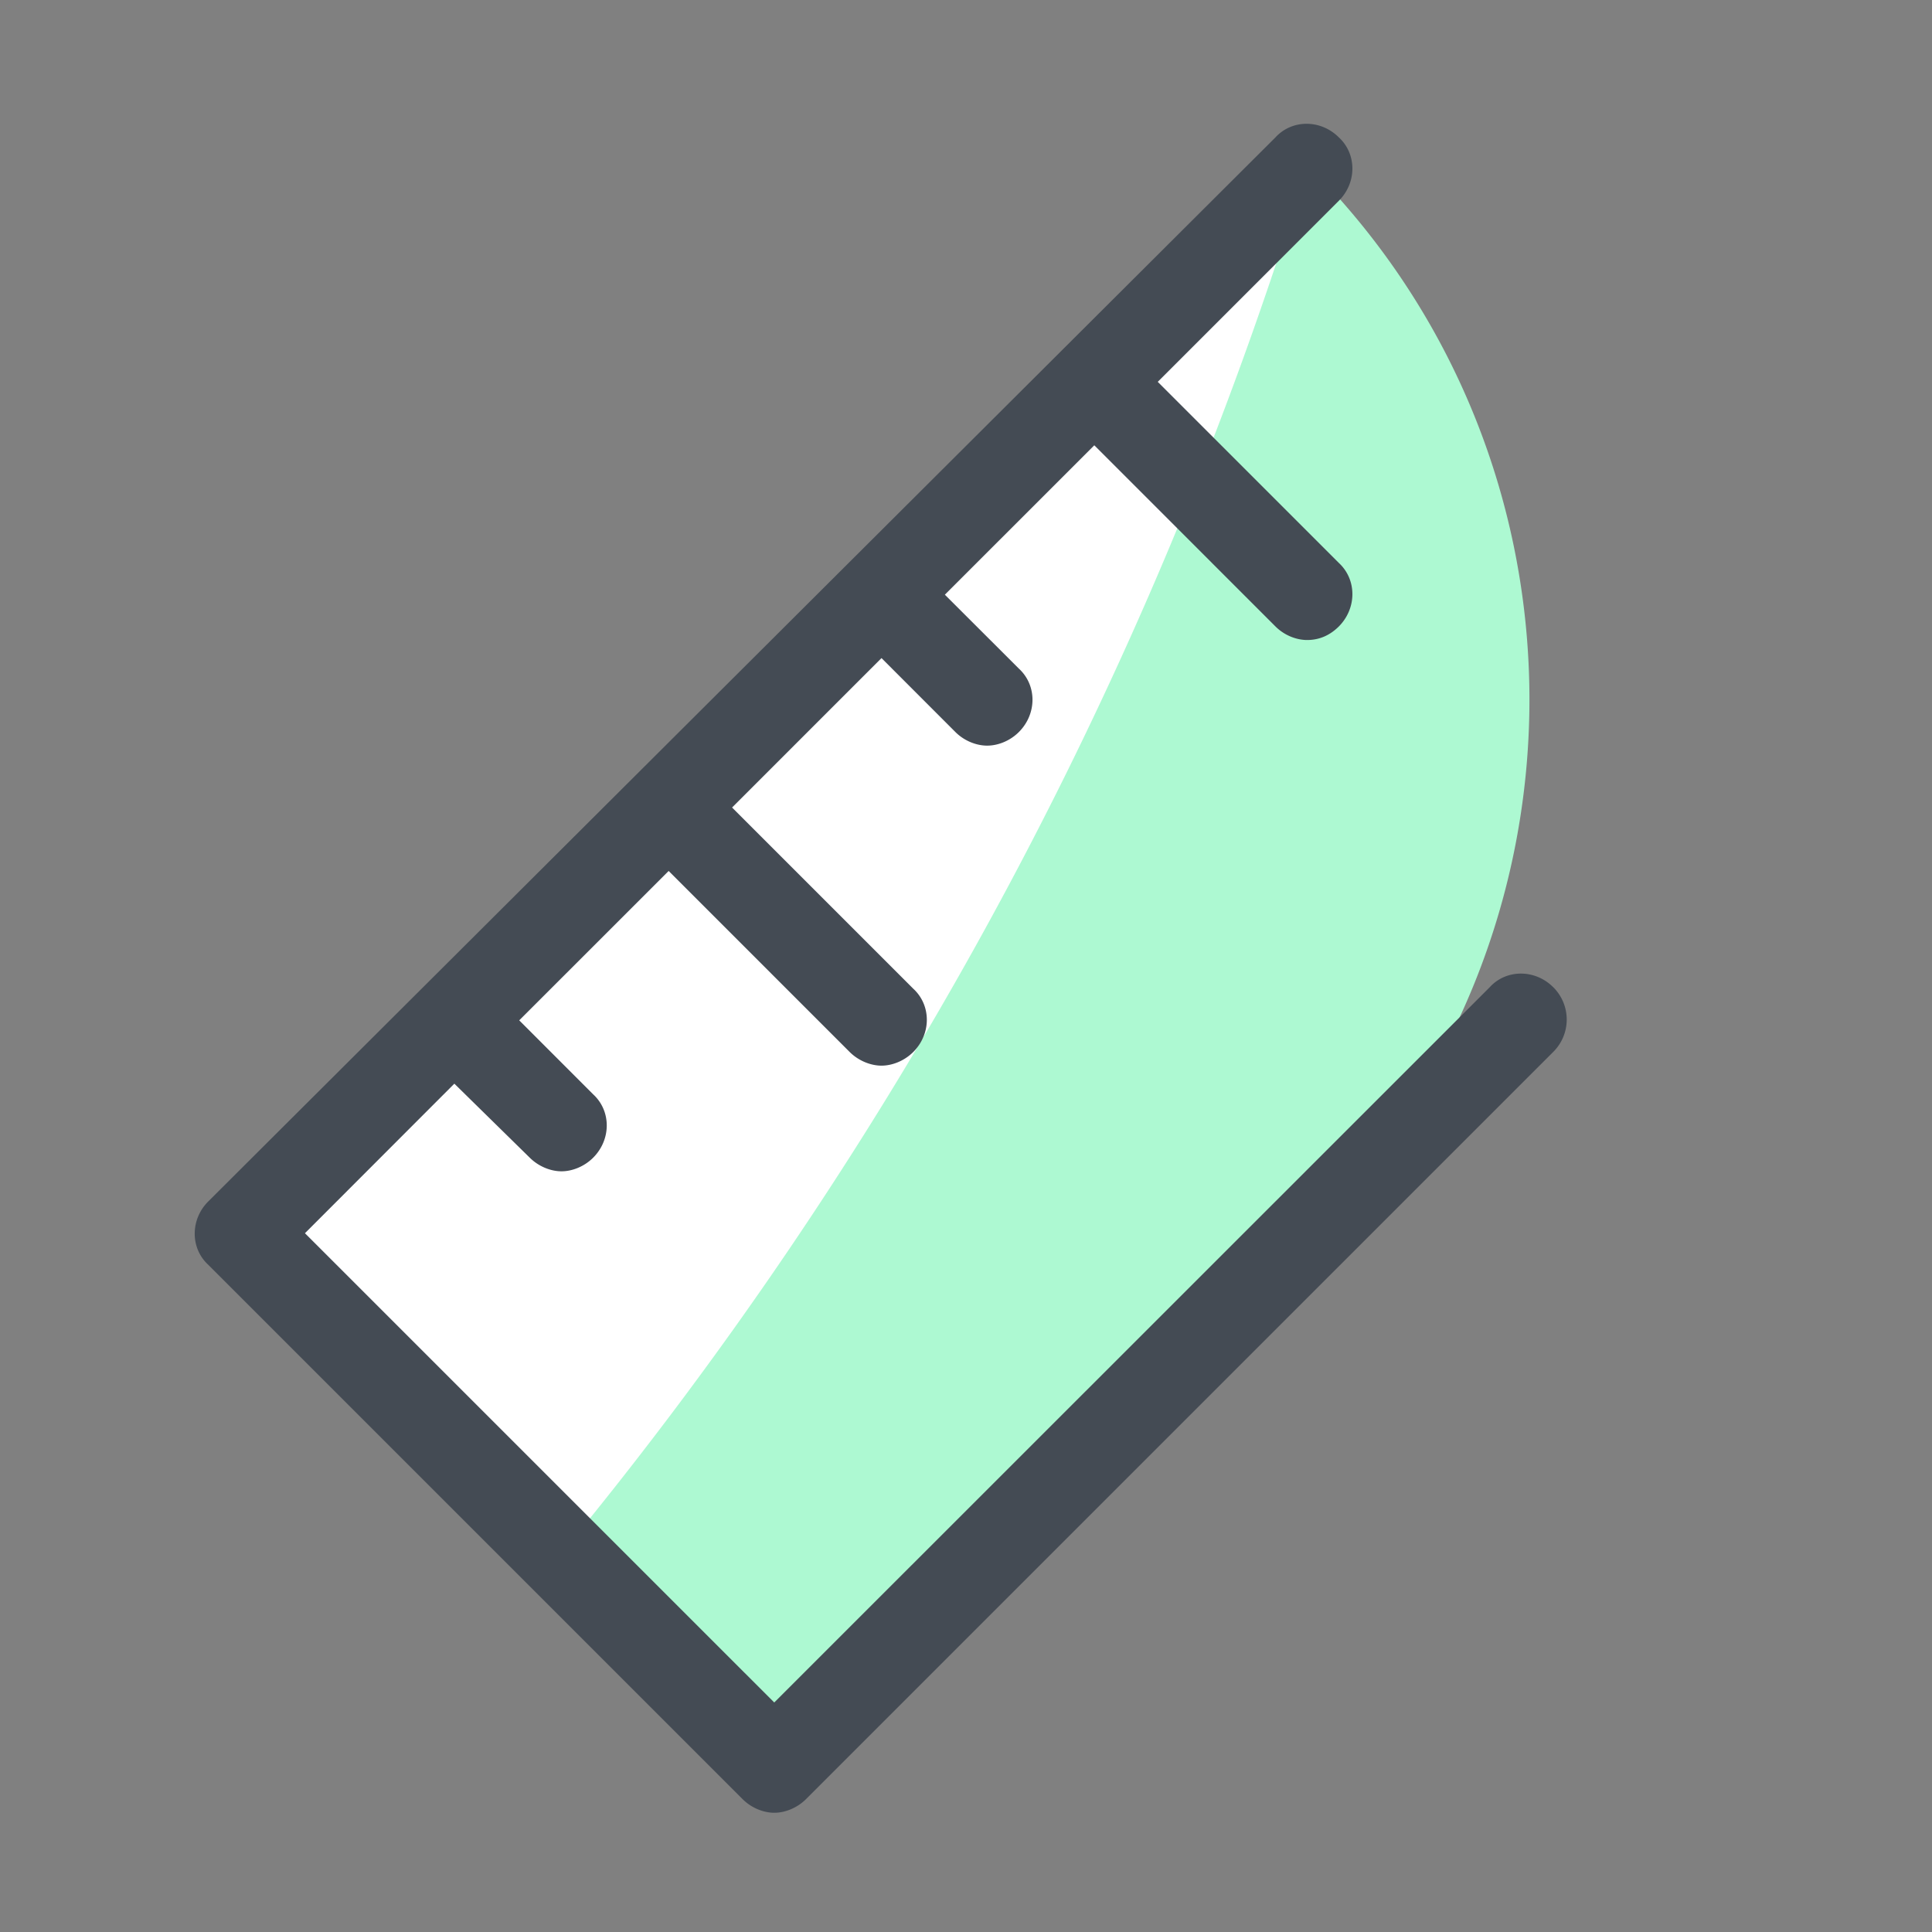 <svg xmlns="http://www.w3.org/2000/svg" viewBox="0 0 64 64"><rect x="0" y="0" width="64" height="64" fill="#808080" stroke="none"/><path fill="#FFF" d="M43.352 40.852L25.648 58.5 8 40.852 43.352 5.5c8.398 8.398 8.398 26.898 0 35.352zm0 0"></path><path fill="#ADF9D2" d="M43.352 40.852L25.648 58.5l-7.046-7.05A133.637 133.637 0 0042.5 8.05l.852-2.55c9.75 9.75 9.75 25.602 0 35.352zm0 0"></path><path fill="#444B54" d="M51.45 32.7c-.598-.598-1.552-.598-2.098 0L25.648 56.397 10.102 40.852l4.949-4.954 2.5 2.454c.3.296.699.449 1.05.449.348 0 .75-.153 1.047-.45.602-.601.602-1.55 0-2.101L17.2 33.8l4.95-4.948 6 6c.3.296.703.449 1.05.449.352 0 .75-.153 1.051-.45.602-.601.602-1.55 0-2.101l-6-6 4.95-4.95 2.448 2.45c.301.3.704.45 1.051.45.352 0 .75-.15 1.051-.45.602-.602.602-1.55 0-2.102L31.3 19.7l4.95-4.949 6 6c.3.3.7.45 1.05.45.4 0 .75-.15 1.052-.45.597-.602.597-1.55 0-2.102l-6-6 6-6c.597-.597.597-1.546 0-2.097-.602-.602-1.551-.602-2.102 0L6.898 39.8c-.597.597-.597 1.55 0 2.097l17.704 17.704c.296.296.699.449 1.046.449.352 0 .75-.153 1.051-.45l24.75-24.75a1.51 1.51 0 000-2.152zm0 0"></path></svg>